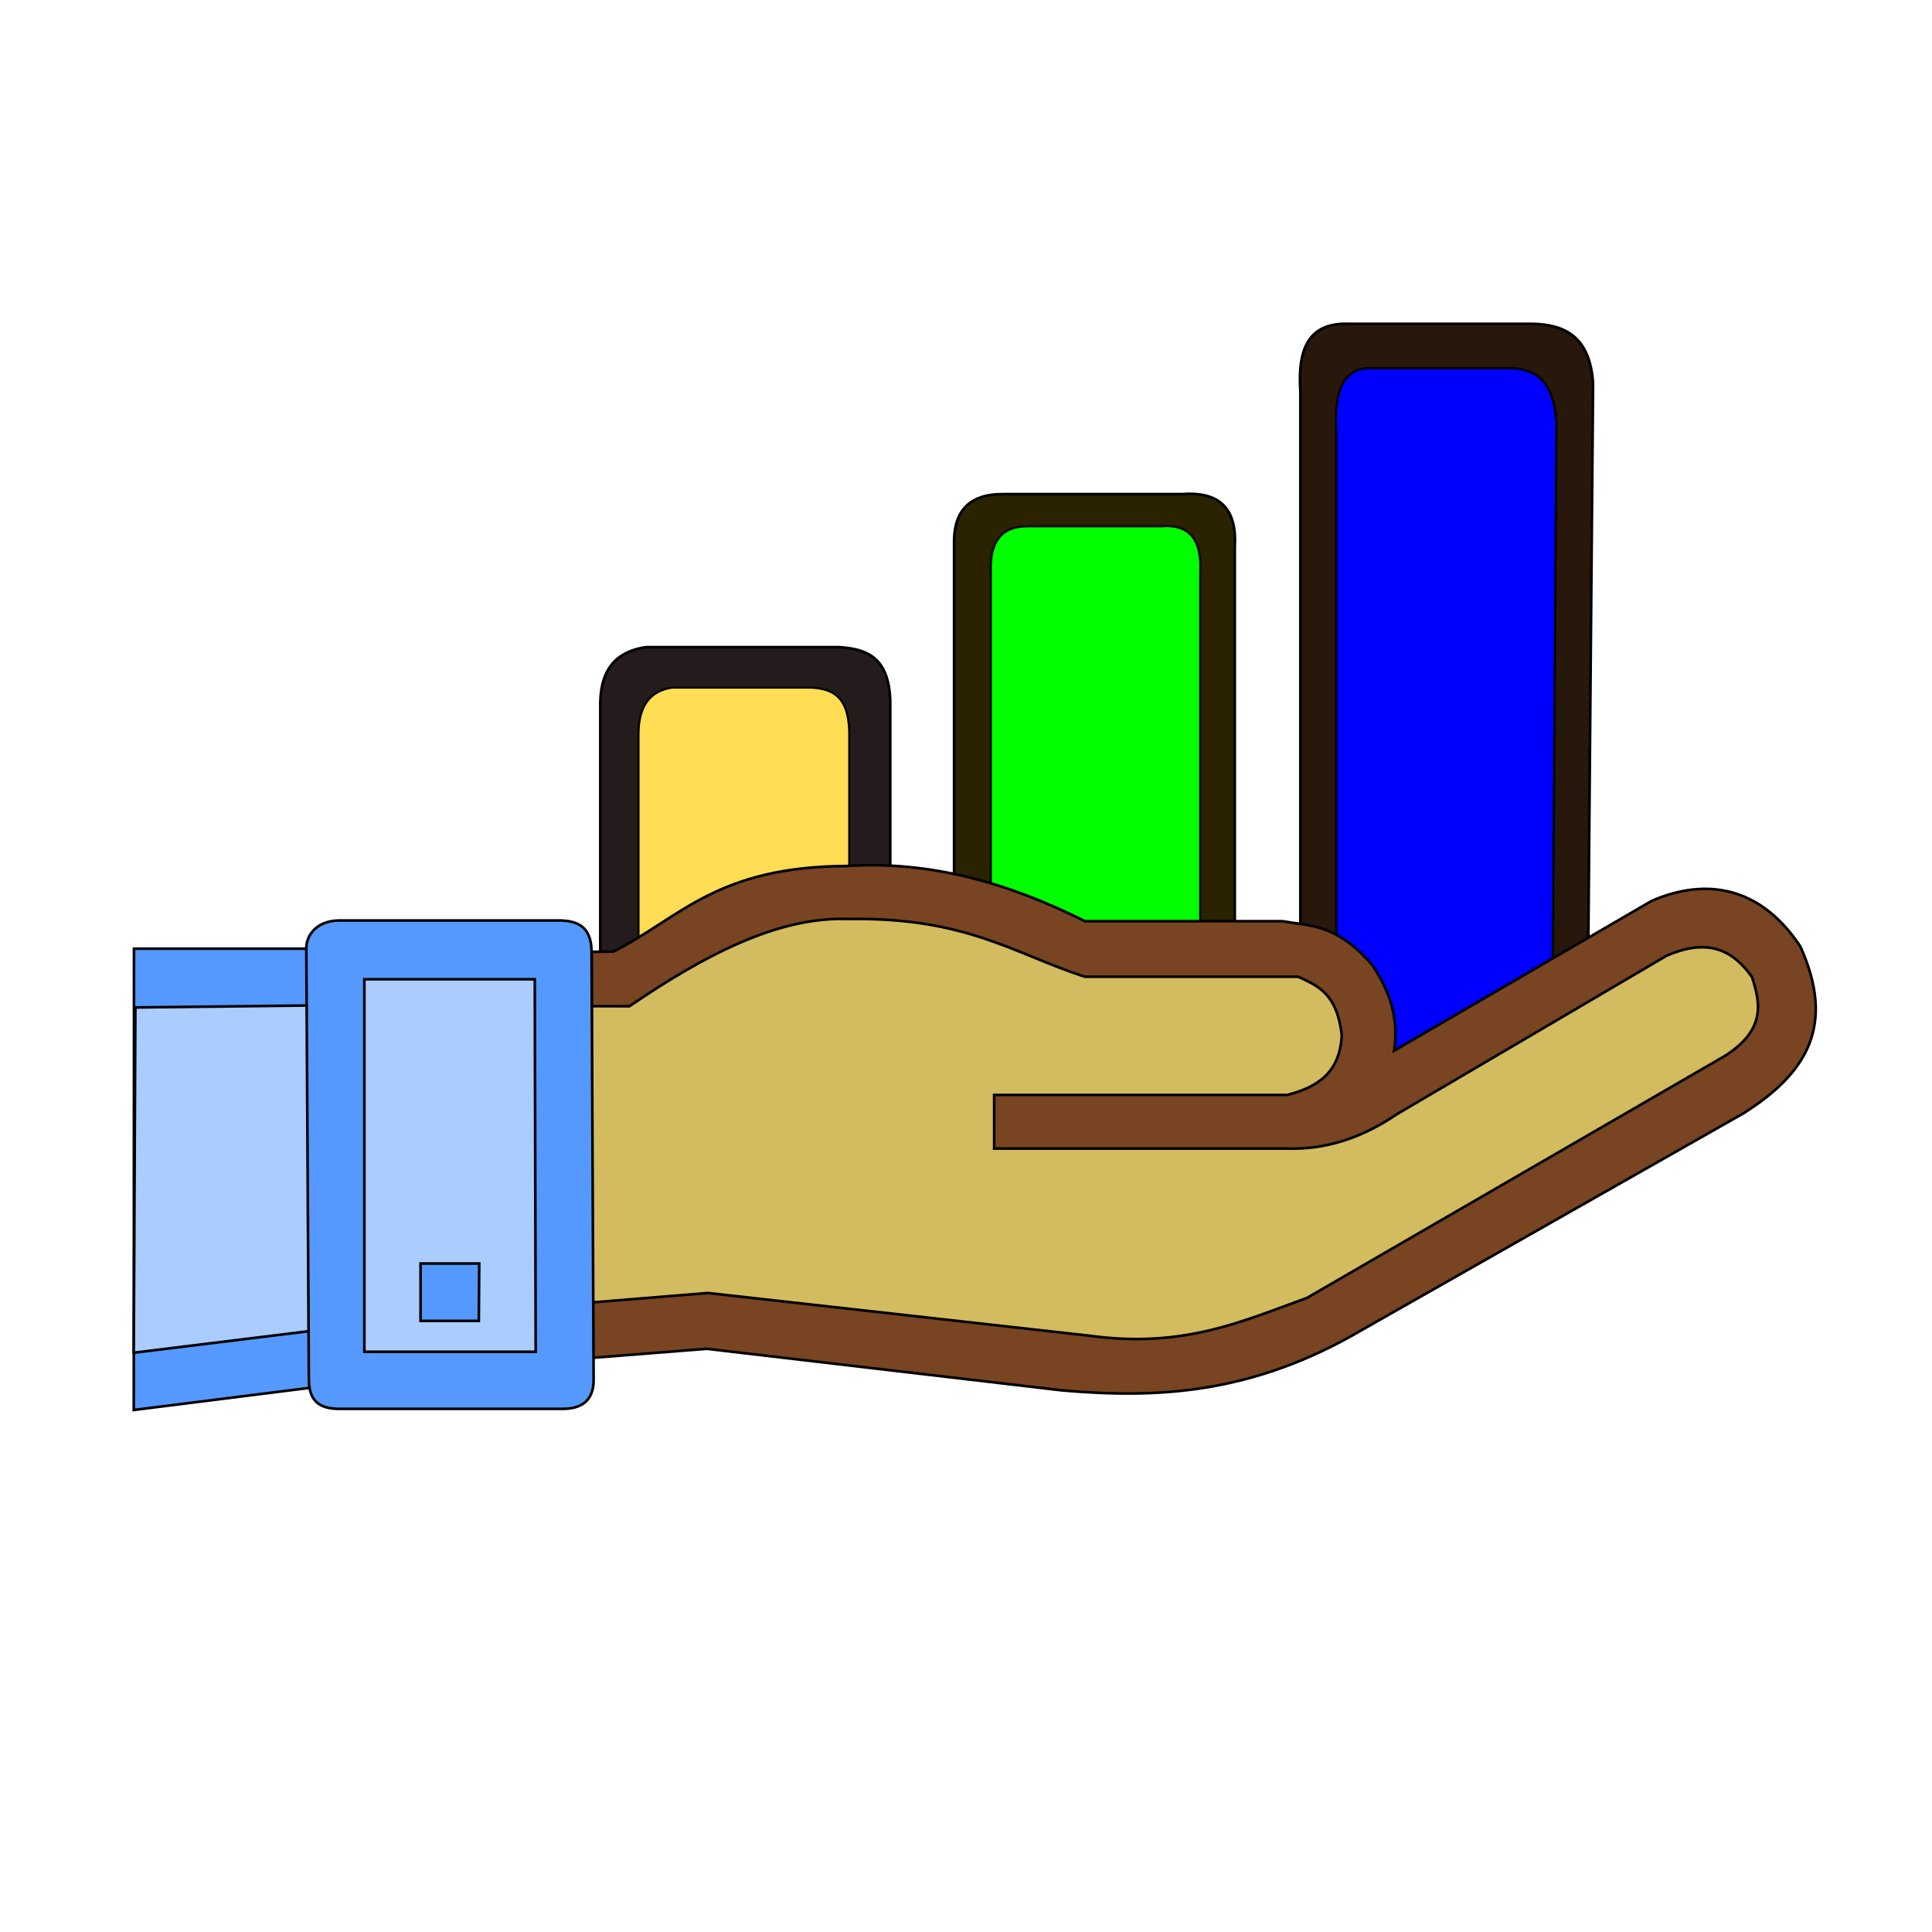 <?xml version="1.0" encoding="UTF-8" standalone="no"?>
<!-- Created with Inkscape (http://www.inkscape.org/) -->

<svg
   width="208.195mm"
   height="208.195mm"
   viewBox="0 0 208.195 208.195"
   version="1.1"
   id="svg5"
   inkscape:version="1.1.2 (0a00cf5339, 2022-02-04)"
   sodipodi:docname="finances_icon.svg"
   inkscape:export-filename="/home/rudson/Documents/Projects/Flutter/finance/assets/icons/finances_icon.png"
   inkscape:export-xdpi="96"
   inkscape:export-ydpi="96"
   xmlns:inkscape="http://www.inkscape.org/namespaces/inkscape"
   xmlns:sodipodi="http://sodipodi.sourceforge.net/DTD/sodipodi-0.dtd"
   xmlns="http://www.w3.org/2000/svg"
   xmlns:svg="http://www.w3.org/2000/svg">
  <sodipodi:namedview
     id="namedview7"
     pagecolor="#ffffff"
     bordercolor="#666666"
     borderopacity="1.0"
     inkscape:pageshadow="2"
     inkscape:pageopacity="0.0"
     inkscape:pagecheckerboard="0"
     inkscape:document-units="mm"
     showgrid="false"
     fit-margin-top="0"
     fit-margin-left="0"
     fit-margin-right="0"
     fit-margin-bottom="0"
     inkscape:zoom="0.45254834"
     inkscape:cx="-139.21165"
     inkscape:cy="289.47184"
     inkscape:window-width="1920"
     inkscape:window-height="1043"
     inkscape:window-x="0"
     inkscape:window-y="0"
     inkscape:window-maximized="1"
     inkscape:current-layer="layer7" />
  <defs
     id="defs2" />
  <g
     inkscape:groupmode="layer"
     id="layer8"
     inkscape:label="Layer -2" />
  <g
     inkscape:groupmode="layer"
     id="layer7"
     inkscape:label="Layer -1" />
  <g
     inkscape:groupmode="layer"
     id="layer5"
     inkscape:label="Layer 0"
     style="display:inline">
    <path
       style="display:inline;fill:#241c1c;stroke:#000000;stroke-width:0.291px;stroke-linecap:butt;stroke-linejoin:miter;stroke-opacity:1"
       d="M 64.69,114.268 V 75.706 c 0.074,-3.893 1.998,-5.542 4.933,-5.969 h 20.771 c 2.863,0.19 5.389,0.955 5.537,5.791 v 38.833 z"
       id="path186"
       sodipodi:nodetypes="ccccccc" />
    <path
       style="display:inline;fill:#2b2200;stroke:#000000;stroke-width:0.284px;stroke-linecap:butt;stroke-linejoin:miter;stroke-opacity:1"
       d="M 102.812,113.856 V 58.67 c -0.073,-3.427 1.449,-5.481 5.424,-5.424 h 19.164 c 4.146,-0.311 5.907,1.699 5.662,5.662 v 55.033 z"
       id="path188"
       sodipodi:nodetypes="ccccccc" />
    <path
       style="display:inline;fill:#28170b;stroke:#000000;stroke-width:0.287px;stroke-linecap:butt;stroke-linejoin:miter;stroke-opacity:1"
       d="M 140.131,114.364 V 42.191 c -0.287,-4.318 0.683,-7.47 5.244,-7.295 h 19.705 c 3.659,0.055 6.254,1.481 6.59,6.392 l -0.62,73.035 z"
       id="path190"
       sodipodi:nodetypes="ccccccc" />
  </g>
  <g
     inkscape:groupmode="layer"
     id="layer6"
     inkscape:label="Layer 0.5">
    <path
       style="display:inline;fill:#ffdd55;stroke:#000000;stroke-width:0.224px;stroke-linecap:butt;stroke-linejoin:miter;stroke-opacity:1"
       d="m 68.805,110.456 v -31.483 c 0.054,-3.178 1.453,-4.525 3.586,-4.873 h 15.1 c 2.081,0.155 3.918,0.78 4.025,4.728 v 31.705 z"
       id="path186-3"
       sodipodi:nodetypes="ccccccc" />
    <path
       style="display:inline;fill:#00ff00;stroke:#000000;stroke-width:0.229px;stroke-linecap:butt;stroke-linejoin:miter;stroke-opacity:1"
       d="M 106.77,109.321 V 61.424 c -0.054,-2.974 1.081,-4.757 4.046,-4.707 h 14.297 c 3.093,-0.27 4.407,1.475 4.224,4.914 v 47.765 z"
       id="path188-6"
       sodipodi:nodetypes="ccccccc" />
    <path
       style="display:inline;fill:#0000ff;stroke:#000000;stroke-width:0.241px;stroke-linecap:butt;stroke-linejoin:miter;stroke-opacity:1"
       d="M 143.998,114.363 V 46.53 c -0.216,-4.058 0.514,-7.021 3.946,-6.857 h 14.825 c 2.753,0.052 4.705,1.392 4.958,6.008 l -0.466,68.642 z"
       id="path190-7"
       sodipodi:nodetypes="ccccccc" />
  </g>
  <g
     inkscape:label="Layer 1"
     inkscape:groupmode="layer"
     id="layer1"
     transform="translate(-1.27,-1.667)"
     style="display:inline">
    <path
       style="fill:#d3bc5f;stroke-width:0.277"
       d="m 99.871,145.858 -22.485,-2.69 -6.575,0.486 c -3.616,0.267 -6.62,0.436 -6.675,0.374 -0.055,-0.062 -0.19,-7.74 -0.299,-17.062 L 63.637,110.017 h 2.008 2.008 l 3.647,-2.438 c 6.722,-4.493 12.815,-7.145 17.915,-7.797 2.895,-0.37 8.336,-0.15 11.875,0.482 3.576,0.638 5.927,1.398 11.825,3.822 l 5.458,2.244 h 12.295 12.295 l 1.49,0.976 c 1.641,1.075 2.496,2.377 2.948,4.489 0.634,2.96 -0.812,5.817 -3.643,7.201 l -1.355,0.662 -17,0.002 -17,0.002 v 3.559 l 0.105,0.539 18.625,-0.094 c 18.5,-0.093 18.639,-0.098 20.657,-0.742 2.672,-0.853 3.212,-1.166 21.537,-12.482 9.756,-6.024 16.268,-9.873 17.176,-10.153 2.522,-0.775 4.48,2.842 6.386,4.899 0.987,1.065 1.662,2.955 1.662,4.653 0,1.063 -1.341,3.521 -2.392,4.385 -0.547,0.45 -11.601,7.248 -24.564,15.107 -20.882,12.66 -23.971,14.447 -27.091,15.67 -6.242,2.448 -11.558,3.625 -16.112,3.57 -1.121,-0.013 -12.157,-1.235 -24.524,-2.714 z"
       id="path8595"
       sodipodi:nodetypes="ccssscccsssscccssscccccsssssssssscc" />
  </g>
  <g
     inkscape:groupmode="layer"
     id="layer2"
     inkscape:label="Layer 2"
     style="display:inline">
    <path
       id="path5929"
       style="fill:#784421;stroke:#000000;stroke-width:0.284px;stroke-linecap:butt;stroke-linejoin:miter;stroke-opacity:1"
       d="m 63.76,108.424 0.09,31.924 m -0.09,-37.779 v 5.855 l 4.064,0.013 c 8.02,-5.465 15.945,-9.665 23.539,-9.407 12.769,-0.208 17.836,3.717 25.539,6.226 h 22.993 c 2.129,0.985 4.175,1.803 4.696,6.267 -0.19,4.18 -2.743,5.655 -5.873,6.47 h -31.584 v 5.777 h 31.501 c 4.104,0.144 8.07,-1.09 11.899,-3.706 l 29.051,-17.069 c 4.606,-2.017 7.25,-0.476 9.215,2.296 0.899,2.792 1.504,5.586 -2.799,8.424 l -45.182,26.16 c -6.838,2.452 -13.21,5.45 -23.326,4.074 l -41.21,-4.615 -12.432,1.011 v 5.975 l 12.316,-0.972 38.268,4.481 c 10.068,0.871 20.441,0.517 32.501,-6.61 l 40.971,-23.263 c 6.814,-4.319 9.944,-9.478 6.091,-17.981 -4.839,-7.288 -11.21,-7 -16.032,-4.883 l -27.725,16.125 c 0.581,-4.023 -0.836,-6.883 -2.339,-9.199 -3.872,-4.475 -6.69,-4.217 -9.684,-4.747 H 116.916 c -8.3,-4.178 -16.819,-6.531 -25.689,-5.949 -14.011,0.077 -17.883,5.531 -25.095,9.213 z" />
    <g
       id="g8261"
       transform="matrix(1.075,0,0,1.075,-8.394,-49.709)">
      <path
         style="fill:#5599ff;stroke:#000000;stroke-width:0.265px;stroke-linecap:butt;stroke-linejoin:miter;stroke-opacity:1"
         d="m 21.241,141.339 h 19.878 l 0.778,43.639 -20.677,2.603 z"
         id="path7905" />
      <path
         style="fill:#aaccff;stroke:#000000;stroke-width:0.265px;stroke-linecap:butt;stroke-linejoin:miter;stroke-opacity:1"
         d="m 21.378,147.231 17.893,-0.203 0.191,32.569 -18.247,2.247 z"
         id="path7907" />
    </g>
  </g>
  <g
     inkscape:groupmode="layer"
     id="layer3"
     inkscape:label="Layer 3"
     style="display:inline">
    <g
       id="g8266"
       transform="matrix(1.075,0,0,1.075,-8.394,-49.709)">
      <path
         style="fill:#5599ff;stroke:#000000;stroke-width:0.265px;stroke-linecap:butt;stroke-linejoin:miter;stroke-opacity:1"
         d="m 67.107,141.627 c -0.025,-2.616 -1.534,-3.027 -3.008,-3.115 H 41.69 c -2.302,0.093 -3.207,1.614 -3.175,2.845 l 0.255,43.175 c 0.006,2.293 1.223,2.895 2.916,2.935 h 22.537 c 1.633,5.7e-4 3.13,-0.627 3.092,-2.974 L 67.107,141.627"
         id="path6494"
         sodipodi:nodetypes="ccccccccc" />
      <path
         style="fill:#aaccff;stroke:#000000;stroke-width:0.265px;stroke-linecap:butt;stroke-linejoin:miter;stroke-opacity:1"
         d="M 61.417,144.406 H 44.333 v 37.342 h 17.175 z"
         id="path6496" />
      <path
         style="fill:#5599ff;stroke:#000000;stroke-width:0.265px;stroke-linecap:butt;stroke-linejoin:miter;stroke-opacity:1"
         d="m 55.849,172.901 h -5.882 v 5.749 h 5.838 z"
         id="path6498"
         sodipodi:nodetypes="ccccc" />
    </g>
  </g>
  <g
     inkscape:groupmode="layer"
     id="layer4"
     inkscape:label="Layer 4"
     style="display:inline" />
</svg>
